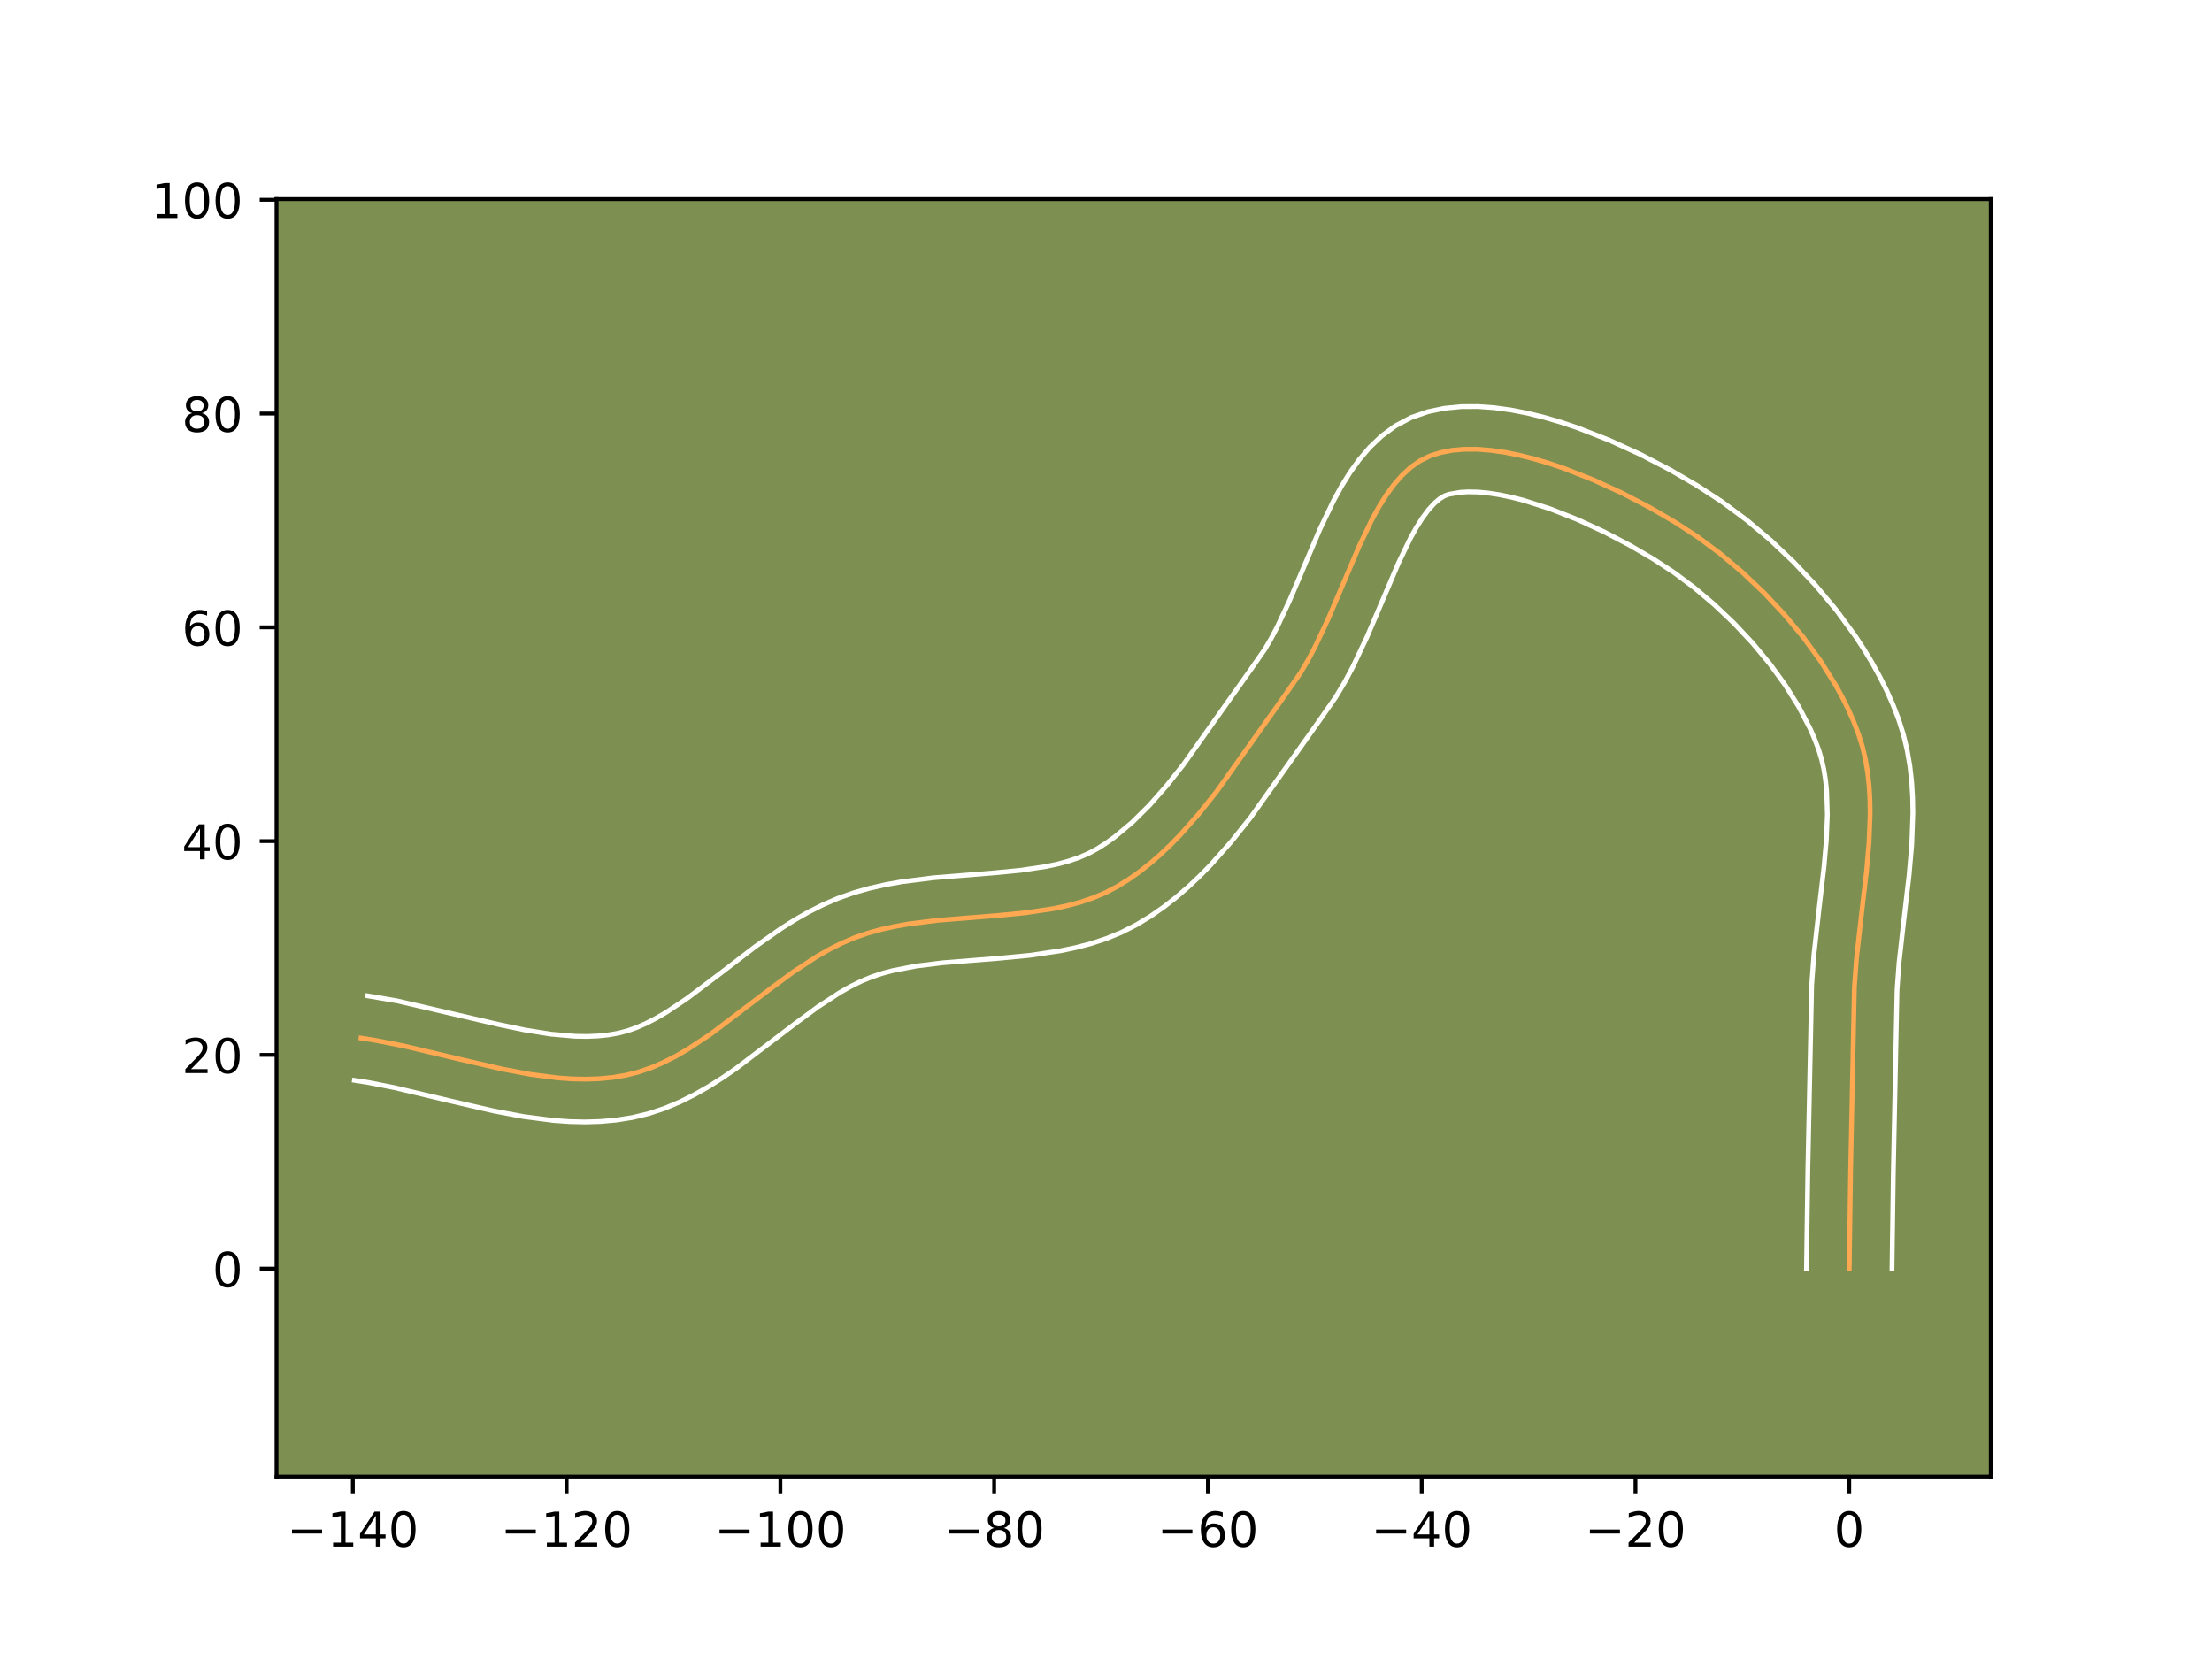 <?xml version="1.0" encoding="utf-8" standalone="no"?>
<!DOCTYPE svg PUBLIC "-//W3C//DTD SVG 1.1//EN"
  "http://www.w3.org/Graphics/SVG/1.1/DTD/svg11.dtd">
<!-- Created with matplotlib (https://matplotlib.org/) -->
<svg height="345.6pt" version="1.1" viewBox="0 0 460.8 345.6" width="460.8pt" xmlns="http://www.w3.org/2000/svg" xmlns:xlink="http://www.w3.org/1999/xlink">
 <defs>
  <style type="text/css">*{stroke-linecap:butt;stroke-linejoin:round;}</style>
 </defs>
 <g id="figure_1">
  <g id="patch_1">
   <path d="M 0 345.6 
L 460.8 345.6 
L 460.8 0 
L 0 0 
z
" style="fill:#ffffff;"/>
  </g>
  <g id="axes_1">
   <g id="patch_2">
    <path d="M 57.6 307.584 
L 414.72 307.584 
L 414.72 41.472 
L 57.6 41.472 
z
" style="fill:#7d9051;"/>
   </g>
   <g id="matplotlib.axis_1">
    <g id="xtick_1">
     <g id="line2d_1">
      <defs>
       <path d="M 0 0 
L 0 3.5 
" id="m4ee0571eeb" style="stroke:#000000;stroke-width:0.8;"/>
      </defs>
      <g>
       <use style="stroke:#000000;stroke-width:0.8;" x="73.501" xlink:href="#m4ee0571eeb" y="307.584"/>
      </g>
     </g>
     <g id="text_1">
      <!-- −140 -->
      <g transform="translate(59.767 322.182)scale(0.1 -0.1)">
       <defs>
        <path d="M 10.594 35.5 
L 73.188 35.5 
L 73.188 27.203 
L 10.594 27.203 
z
" id="DejaVuSans-8722"/>
        <path d="M 12.406 8.297 
L 28.516 8.297 
L 28.516 63.922 
L 10.984 60.406 
L 10.984 69.391 
L 28.422 72.906 
L 38.281 72.906 
L 38.281 8.297 
L 54.391 8.297 
L 54.391 0 
L 12.406 0 
z
" id="DejaVuSans-49"/>
        <path d="M 37.797 64.312 
L 12.891 25.391 
L 37.797 25.391 
z
M 35.203 72.906 
L 47.609 72.906 
L 47.609 25.391 
L 58.016 25.391 
L 58.016 17.188 
L 47.609 17.188 
L 47.609 0 
L 37.797 0 
L 37.797 17.188 
L 4.891 17.188 
L 4.891 26.703 
z
" id="DejaVuSans-52"/>
        <path d="M 31.781 66.406 
Q 24.172 66.406 20.328 58.906 
Q 16.5 51.422 16.5 36.375 
Q 16.5 21.391 20.328 13.891 
Q 24.172 6.391 31.781 6.391 
Q 39.453 6.391 43.281 13.891 
Q 47.125 21.391 47.125 36.375 
Q 47.125 51.422 43.281 58.906 
Q 39.453 66.406 31.781 66.406 
z
M 31.781 74.219 
Q 44.047 74.219 50.516 64.516 
Q 56.984 54.828 56.984 36.375 
Q 56.984 17.969 50.516 8.266 
Q 44.047 -1.422 31.781 -1.422 
Q 19.531 -1.422 13.062 8.266 
Q 6.594 17.969 6.594 36.375 
Q 6.594 54.828 13.062 64.516 
Q 19.531 74.219 31.781 74.219 
z
" id="DejaVuSans-48"/>
       </defs>
       <use xlink:href="#DejaVuSans-8722"/>
       <use x="83.789" xlink:href="#DejaVuSans-49"/>
       <use x="147.412" xlink:href="#DejaVuSans-52"/>
       <use x="211.035" xlink:href="#DejaVuSans-48"/>
      </g>
     </g>
    </g>
    <g id="xtick_2">
     <g id="line2d_2">
      <g>
       <use style="stroke:#000000;stroke-width:0.8;" x="118.034" xlink:href="#m4ee0571eeb" y="307.584"/>
      </g>
     </g>
     <g id="text_2">
      <!-- −120 -->
      <g transform="translate(104.3 322.182)scale(0.1 -0.1)">
       <defs>
        <path d="M 19.188 8.297 
L 53.609 8.297 
L 53.609 0 
L 7.328 0 
L 7.328 8.297 
Q 12.938 14.109 22.625 23.891 
Q 32.328 33.688 34.812 36.531 
Q 39.547 41.844 41.422 45.531 
Q 43.312 49.219 43.312 52.781 
Q 43.312 58.594 39.234 62.25 
Q 35.156 65.922 28.609 65.922 
Q 23.969 65.922 18.812 64.312 
Q 13.672 62.703 7.812 59.422 
L 7.812 69.391 
Q 13.766 71.781 18.938 73 
Q 24.125 74.219 28.422 74.219 
Q 39.75 74.219 46.484 68.547 
Q 53.219 62.891 53.219 53.422 
Q 53.219 48.922 51.531 44.891 
Q 49.859 40.875 45.406 35.406 
Q 44.188 33.984 37.641 27.219 
Q 31.109 20.453 19.188 8.297 
z
" id="DejaVuSans-50"/>
       </defs>
       <use xlink:href="#DejaVuSans-8722"/>
       <use x="83.789" xlink:href="#DejaVuSans-49"/>
       <use x="147.412" xlink:href="#DejaVuSans-50"/>
       <use x="211.035" xlink:href="#DejaVuSans-48"/>
      </g>
     </g>
    </g>
    <g id="xtick_3">
     <g id="line2d_3">
      <g>
       <use style="stroke:#000000;stroke-width:0.8;" x="162.566" xlink:href="#m4ee0571eeb" y="307.584"/>
      </g>
     </g>
     <g id="text_3">
      <!-- −100 -->
      <g transform="translate(148.832 322.182)scale(0.1 -0.1)">
       <use xlink:href="#DejaVuSans-8722"/>
       <use x="83.789" xlink:href="#DejaVuSans-49"/>
       <use x="147.412" xlink:href="#DejaVuSans-48"/>
       <use x="211.035" xlink:href="#DejaVuSans-48"/>
      </g>
     </g>
    </g>
    <g id="xtick_4">
     <g id="line2d_4">
      <g>
       <use style="stroke:#000000;stroke-width:0.8;" x="207.099" xlink:href="#m4ee0571eeb" y="307.584"/>
      </g>
     </g>
     <g id="text_4">
      <!-- −80 -->
      <g transform="translate(196.546 322.182)scale(0.1 -0.1)">
       <defs>
        <path d="M 31.781 34.625 
Q 24.75 34.625 20.719 30.859 
Q 16.703 27.094 16.703 20.516 
Q 16.703 13.922 20.719 10.156 
Q 24.75 6.391 31.781 6.391 
Q 38.812 6.391 42.859 10.172 
Q 46.922 13.969 46.922 20.516 
Q 46.922 27.094 42.891 30.859 
Q 38.875 34.625 31.781 34.625 
z
M 21.922 38.812 
Q 15.578 40.375 12.031 44.719 
Q 8.5 49.078 8.5 55.328 
Q 8.5 64.062 14.719 69.141 
Q 20.953 74.219 31.781 74.219 
Q 42.672 74.219 48.875 69.141 
Q 55.078 64.062 55.078 55.328 
Q 55.078 49.078 51.531 44.719 
Q 48 40.375 41.703 38.812 
Q 48.828 37.156 52.797 32.312 
Q 56.781 27.484 56.781 20.516 
Q 56.781 9.906 50.312 4.234 
Q 43.844 -1.422 31.781 -1.422 
Q 19.734 -1.422 13.25 4.234 
Q 6.781 9.906 6.781 20.516 
Q 6.781 27.484 10.781 32.312 
Q 14.797 37.156 21.922 38.812 
z
M 18.312 54.391 
Q 18.312 48.734 21.844 45.562 
Q 25.391 42.391 31.781 42.391 
Q 38.141 42.391 41.719 45.562 
Q 45.312 48.734 45.312 54.391 
Q 45.312 60.062 41.719 63.234 
Q 38.141 66.406 31.781 66.406 
Q 25.391 66.406 21.844 63.234 
Q 18.312 60.062 18.312 54.391 
z
" id="DejaVuSans-56"/>
       </defs>
       <use xlink:href="#DejaVuSans-8722"/>
       <use x="83.789" xlink:href="#DejaVuSans-56"/>
       <use x="147.412" xlink:href="#DejaVuSans-48"/>
      </g>
     </g>
    </g>
    <g id="xtick_5">
     <g id="line2d_5">
      <g>
       <use style="stroke:#000000;stroke-width:0.8;" x="251.631" xlink:href="#m4ee0571eeb" y="307.584"/>
      </g>
     </g>
     <g id="text_5">
      <!-- −60 -->
      <g transform="translate(241.079 322.182)scale(0.1 -0.1)">
       <defs>
        <path d="M 33.016 40.375 
Q 26.375 40.375 22.484 35.828 
Q 18.609 31.297 18.609 23.391 
Q 18.609 15.531 22.484 10.953 
Q 26.375 6.391 33.016 6.391 
Q 39.656 6.391 43.531 10.953 
Q 47.406 15.531 47.406 23.391 
Q 47.406 31.297 43.531 35.828 
Q 39.656 40.375 33.016 40.375 
z
M 52.594 71.297 
L 52.594 62.312 
Q 48.875 64.062 45.094 64.984 
Q 41.312 65.922 37.594 65.922 
Q 27.828 65.922 22.672 59.328 
Q 17.531 52.734 16.797 39.406 
Q 19.672 43.656 24.016 45.922 
Q 28.375 48.188 33.594 48.188 
Q 44.578 48.188 50.953 41.516 
Q 57.328 34.859 57.328 23.391 
Q 57.328 12.156 50.688 5.359 
Q 44.047 -1.422 33.016 -1.422 
Q 20.359 -1.422 13.672 8.266 
Q 6.984 17.969 6.984 36.375 
Q 6.984 53.656 15.188 63.938 
Q 23.391 74.219 37.203 74.219 
Q 40.922 74.219 44.703 73.484 
Q 48.484 72.75 52.594 71.297 
z
" id="DejaVuSans-54"/>
       </defs>
       <use xlink:href="#DejaVuSans-8722"/>
       <use x="83.789" xlink:href="#DejaVuSans-54"/>
       <use x="147.412" xlink:href="#DejaVuSans-48"/>
      </g>
     </g>
    </g>
    <g id="xtick_6">
     <g id="line2d_6">
      <g>
       <use style="stroke:#000000;stroke-width:0.8;" x="296.164" xlink:href="#m4ee0571eeb" y="307.584"/>
      </g>
     </g>
     <g id="text_6">
      <!-- −40 -->
      <g transform="translate(285.611 322.182)scale(0.1 -0.1)">
       <use xlink:href="#DejaVuSans-8722"/>
       <use x="83.789" xlink:href="#DejaVuSans-52"/>
       <use x="147.412" xlink:href="#DejaVuSans-48"/>
      </g>
     </g>
    </g>
    <g id="xtick_7">
     <g id="line2d_7">
      <g>
       <use style="stroke:#000000;stroke-width:0.8;" x="340.696" xlink:href="#m4ee0571eeb" y="307.584"/>
      </g>
     </g>
     <g id="text_7">
      <!-- −20 -->
      <g transform="translate(330.144 322.182)scale(0.1 -0.1)">
       <use xlink:href="#DejaVuSans-8722"/>
       <use x="83.789" xlink:href="#DejaVuSans-50"/>
       <use x="147.412" xlink:href="#DejaVuSans-48"/>
      </g>
     </g>
    </g>
    <g id="xtick_8">
     <g id="line2d_8">
      <g>
       <use style="stroke:#000000;stroke-width:0.8;" x="385.229" xlink:href="#m4ee0571eeb" y="307.584"/>
      </g>
     </g>
     <g id="text_8">
      <!-- 0 -->
      <g transform="translate(382.047 322.182)scale(0.1 -0.1)">
       <use xlink:href="#DejaVuSans-48"/>
      </g>
     </g>
    </g>
   </g>
   <g id="matplotlib.axis_2">
    <g id="ytick_1">
     <g id="line2d_9">
      <defs>
       <path d="M 0 0 
L -3.5 0 
" id="m8fc7b28e08" style="stroke:#000000;stroke-width:0.8;"/>
      </defs>
      <g>
       <use style="stroke:#000000;stroke-width:0.8;" x="57.6" xlink:href="#m8fc7b28e08" y="264.281"/>
      </g>
     </g>
     <g id="text_9">
      <!-- 0 -->
      <g transform="translate(44.237 268.08)scale(0.1 -0.1)">
       <use xlink:href="#DejaVuSans-48"/>
      </g>
     </g>
    </g>
    <g id="ytick_2">
     <g id="line2d_10">
      <g>
       <use style="stroke:#000000;stroke-width:0.8;" x="57.6" xlink:href="#m8fc7b28e08" y="219.748"/>
      </g>
     </g>
     <g id="text_10">
      <!-- 20 -->
      <g transform="translate(37.875 223.547)scale(0.1 -0.1)">
       <use xlink:href="#DejaVuSans-50"/>
       <use x="63.623" xlink:href="#DejaVuSans-48"/>
      </g>
     </g>
    </g>
    <g id="ytick_3">
     <g id="line2d_11">
      <g>
       <use style="stroke:#000000;stroke-width:0.8;" x="57.6" xlink:href="#m8fc7b28e08" y="175.216"/>
      </g>
     </g>
     <g id="text_11">
      <!-- 40 -->
      <g transform="translate(37.875 179.015)scale(0.1 -0.1)">
       <use xlink:href="#DejaVuSans-52"/>
       <use x="63.623" xlink:href="#DejaVuSans-48"/>
      </g>
     </g>
    </g>
    <g id="ytick_4">
     <g id="line2d_12">
      <g>
       <use style="stroke:#000000;stroke-width:0.8;" x="57.6" xlink:href="#m8fc7b28e08" y="130.683"/>
      </g>
     </g>
     <g id="text_12">
      <!-- 60 -->
      <g transform="translate(37.875 134.482)scale(0.1 -0.1)">
       <use xlink:href="#DejaVuSans-54"/>
       <use x="63.623" xlink:href="#DejaVuSans-48"/>
      </g>
     </g>
    </g>
    <g id="ytick_5">
     <g id="line2d_13">
      <g>
       <use style="stroke:#000000;stroke-width:0.8;" x="57.6" xlink:href="#m8fc7b28e08" y="86.151"/>
      </g>
     </g>
     <g id="text_13">
      <!-- 80 -->
      <g transform="translate(37.875 89.95)scale(0.1 -0.1)">
       <use xlink:href="#DejaVuSans-56"/>
       <use x="63.623" xlink:href="#DejaVuSans-48"/>
      </g>
     </g>
    </g>
    <g id="ytick_6">
     <g id="line2d_14">
      <g>
       <use style="stroke:#000000;stroke-width:0.8;" x="57.6" xlink:href="#m8fc7b28e08" y="41.618"/>
      </g>
     </g>
     <g id="text_14">
      <!-- 100 -->
      <g transform="translate(31.512 45.417)scale(0.1 -0.1)">
       <use xlink:href="#DejaVuSans-49"/>
       <use x="63.623" xlink:href="#DejaVuSans-48"/>
       <use x="127.246" xlink:href="#DejaVuSans-48"/>
      </g>
     </g>
    </g>
   </g>
   <g id="line2d_15">
    <path clip-path="url(#p1b013e9929)" d="M 385.229 264.281 
L 385.515 243.775 
L 386.3 205.677 
L 386.739 199.699 
L 387.761 190.604 
L 388.831 181.491 
L 389.356 175.483 
L 389.582 169.58 
L 389.542 166.683 
L 389.378 163.83 
L 389.076 161.026 
L 388.618 158.277 
L 387.989 155.588 
L 387.172 152.966 
L 386.18 150.379 
L 385.042 147.794 
L 383.766 145.218 
L 382.36 142.658 
L 379.194 137.607 
L 375.609 132.692 
L 371.673 127.964 
L 367.451 123.471 
L 363.011 119.263 
L 358.419 115.392 
L 353.741 111.907 
L 348.96 108.789 
L 343.673 105.711 
L 337.942 102.727 
L 331.915 99.962 
L 325.74 97.542 
L 322.645 96.499 
L 319.569 95.59 
L 316.53 94.83 
L 313.548 94.233 
L 310.64 93.817 
L 307.827 93.596 
L 305.126 93.586 
L 302.555 93.803 
L 300.134 94.263 
L 297.881 94.98 
L 295.796 96.01 
L 293.856 97.374 
L 292.046 99.044 
L 290.353 100.988 
L 288.762 103.178 
L 287.259 105.582 
L 285.83 108.171 
L 283.135 113.782 
L 279.286 122.832 
L 276.683 128.937 
L 273.917 134.819 
L 272.437 137.6 
L 270.873 140.236 
L 267.498 145.082 
L 253.498 164.823 
L 249.75 169.525 
L 245.831 173.955 
L 243.797 176.039 
L 241.706 178.021 
L 239.555 179.891 
L 237.338 181.635 
L 235.052 183.244 
L 232.691 184.707 
L 230.234 185.983 
L 227.669 187.058 
L 225.005 187.952 
L 222.255 188.686 
L 219.43 189.284 
L 213.594 190.153 
L 207.588 190.732 
L 195.41 191.711 
L 189.415 192.457 
L 186.479 192.97 
L 183.598 193.605 
L 180.785 194.384 
L 178.048 195.328 
L 175.383 196.459 
L 172.771 197.766 
L 170.204 199.227 
L 165.186 202.513 
L 160.278 206.126 
L 148.16 215.338 
L 143.243 218.595 
L 140.744 220.036 
L 138.21 221.321 
L 135.634 222.425 
L 133.011 223.326 
L 130.334 223.998 
L 127.607 224.45 
L 124.843 224.717 
L 122.045 224.814 
L 119.215 224.756 
L 116.357 224.561 
L 110.569 223.82 
L 104.708 222.718 
L 95.836 220.666 
L 83.991 217.856 
L 78.121 216.706 
L 75.21 216.251 
L 75.21 216.251 
" style="fill:none;stroke:#fea952;stroke-linecap:square;"/>
   </g>
   <g id="line2d_16">
    <path clip-path="url(#p1b013e9929)" d="M 376.323 264.195 
L 376.61 243.611 
L 377.41 205.124 
L 377.879 198.794 
L 378.92 189.521 
L 379.966 180.632 
L 380.462 175.008 
L 380.676 169.703 
L 380.523 164.785 
L 380.29 162.489 
L 379.946 160.307 
L 379.485 158.238 
L 378.855 156.154 
L 378.028 153.968 
L 377.061 151.747 
L 374.727 147.247 
L 371.911 142.734 
L 368.677 138.284 
L 365.093 133.966 
L 361.233 129.847 
L 357.172 125.989 
L 352.988 122.452 
L 348.766 119.294 
L 344.387 116.432 
L 339.465 113.561 
L 334.122 110.773 
L 328.538 108.204 
L 322.899 105.983 
L 317.406 104.23 
L 314.783 103.563 
L 312.285 103.05 
L 309.943 102.696 
L 307.795 102.502 
L 305.875 102.461 
L 304.216 102.554 
L 301.824 102.967 
L 300.919 103.295 
L 299.895 103.92 
L 298.763 104.893 
L 297.558 106.224 
L 296.314 107.899 
L 295.056 109.887 
L 293.798 112.15 
L 291.296 117.348 
L 287.497 126.283 
L 284.792 132.621 
L 281.78 139.002 
L 280.097 142.145 
L 278.253 145.222 
L 274.782 150.208 
L 260.522 170.298 
L 256.507 175.327 
L 252.205 180.176 
L 249.925 182.502 
L 247.547 184.745 
L 245.063 186.889 
L 242.464 188.919 
L 239.742 190.816 
L 236.798 192.61 
L 233.675 194.199 
L 230.502 195.502 
L 227.304 196.556 
L 224.097 197.4 
L 220.893 198.069 
L 214.528 199.01 
L 208.273 199.612 
L 196.39 200.563 
L 190.948 201.231 
L 185.974 202.189 
L 183.69 202.803 
L 181.526 203.528 
L 179.369 204.423 
L 177.177 205.507 
L 174.949 206.764 
L 170.396 209.737 
L 165.711 213.183 
L 153.206 222.677 
L 150.499 224.532 
L 147.693 226.31 
L 144.771 227.98 
L 141.72 229.506 
L 138.526 230.849 
L 135.181 231.964 
L 131.792 232.784 
L 128.462 233.316 
L 125.151 233.618 
L 121.864 233.718 
L 118.607 233.642 
L 115.382 233.414 
L 109.027 232.592 
L 102.801 231.418 
L 93.718 229.317 
L 82.185 226.578 
L 76.744 225.506 
L 73.833 225.05 
L 73.833 225.05 
" style="fill:none;stroke:#ffffff;stroke-linecap:square;"/>
   </g>
   <g id="line2d_17">
    <path clip-path="url(#p1b013e9929)" d="M 394.135 264.366 
L 394.42 243.939 
L 395.189 206.23 
L 395.6 200.603 
L 396.601 191.686 
L 397.695 182.351 
L 398.25 175.957 
L 398.487 169.457 
L 398.434 166.175 
L 398.234 162.874 
L 397.861 159.562 
L 397.29 156.246 
L 396.492 152.939 
L 395.488 149.778 
L 394.331 146.79 
L 393.023 143.841 
L 391.573 140.933 
L 389.993 138.068 
L 388.291 135.249 
L 386.477 132.48 
L 382.542 127.101 
L 378.252 121.961 
L 373.669 117.094 
L 368.85 112.538 
L 363.849 108.333 
L 358.715 104.519 
L 353.533 101.146 
L 347.882 97.861 
L 341.762 94.681 
L 335.291 91.721 
L 328.582 89.101 
L 325.169 87.958 
L 321.731 86.95 
L 318.276 86.096 
L 314.811 85.417 
L 311.338 84.938 
L 307.859 84.69 
L 304.376 84.711 
L 300.894 85.053 
L 297.431 85.776 
L 293.939 86.994 
L 290.672 88.725 
L 287.816 90.828 
L 285.329 93.195 
L 283.148 95.753 
L 281.21 98.456 
L 279.462 101.277 
L 277.862 104.191 
L 274.973 110.216 
L 271.075 119.382 
L 268.574 125.253 
L 266.054 130.635 
L 264.777 133.056 
L 263.493 135.249 
L 260.214 139.957 
L 246.473 159.348 
L 242.992 163.723 
L 239.458 167.733 
L 235.865 171.298 
L 232.212 174.352 
L 230.361 175.673 
L 228.585 176.803 
L 226.794 177.768 
L 224.835 178.614 
L 222.706 179.347 
L 220.413 179.972 
L 217.966 180.498 
L 212.661 181.295 
L 206.902 181.852 
L 194.43 182.858 
L 187.882 183.684 
L 184.561 184.273 
L 181.222 185.021 
L 177.879 185.965 
L 174.571 187.129 
L 171.397 188.494 
L 168.365 190.026 
L 165.46 191.689 
L 162.668 193.453 
L 157.372 197.169 
L 149.987 202.825 
L 143.114 207.999 
L 138.793 210.879 
L 136.716 212.092 
L 134.699 213.135 
L 132.743 214.001 
L 130.841 214.687 
L 128.876 215.212 
L 126.752 215.585 
L 124.536 215.816 
L 122.225 215.909 
L 119.822 215.871 
L 114.759 215.43 
L 109.395 214.573 
L 103.779 213.397 
L 82.666 208.488 
L 76.587 207.452 
L 76.587 207.452 
" style="fill:none;stroke:#ffffff;stroke-linecap:square;"/>
   </g>
   <g id="patch_3">
    <path d="M 57.6 307.584 
L 57.6 41.472 
" style="fill:none;stroke:#000000;stroke-linecap:square;stroke-linejoin:miter;stroke-width:0.8;"/>
   </g>
   <g id="patch_4">
    <path d="M 414.72 307.584 
L 414.72 41.472 
" style="fill:none;stroke:#000000;stroke-linecap:square;stroke-linejoin:miter;stroke-width:0.8;"/>
   </g>
   <g id="patch_5">
    <path d="M 57.6 307.584 
L 414.72 307.584 
" style="fill:none;stroke:#000000;stroke-linecap:square;stroke-linejoin:miter;stroke-width:0.8;"/>
   </g>
   <g id="patch_6">
    <path d="M 57.6 41.472 
L 414.72 41.472 
" style="fill:none;stroke:#000000;stroke-linecap:square;stroke-linejoin:miter;stroke-width:0.8;"/>
   </g>
  </g>
 </g>
 <defs>
  <clipPath id="p1b013e9929">
   <rect height="266.112" width="357.12" x="57.6" y="41.472"/>
  </clipPath>
 </defs>
</svg>
